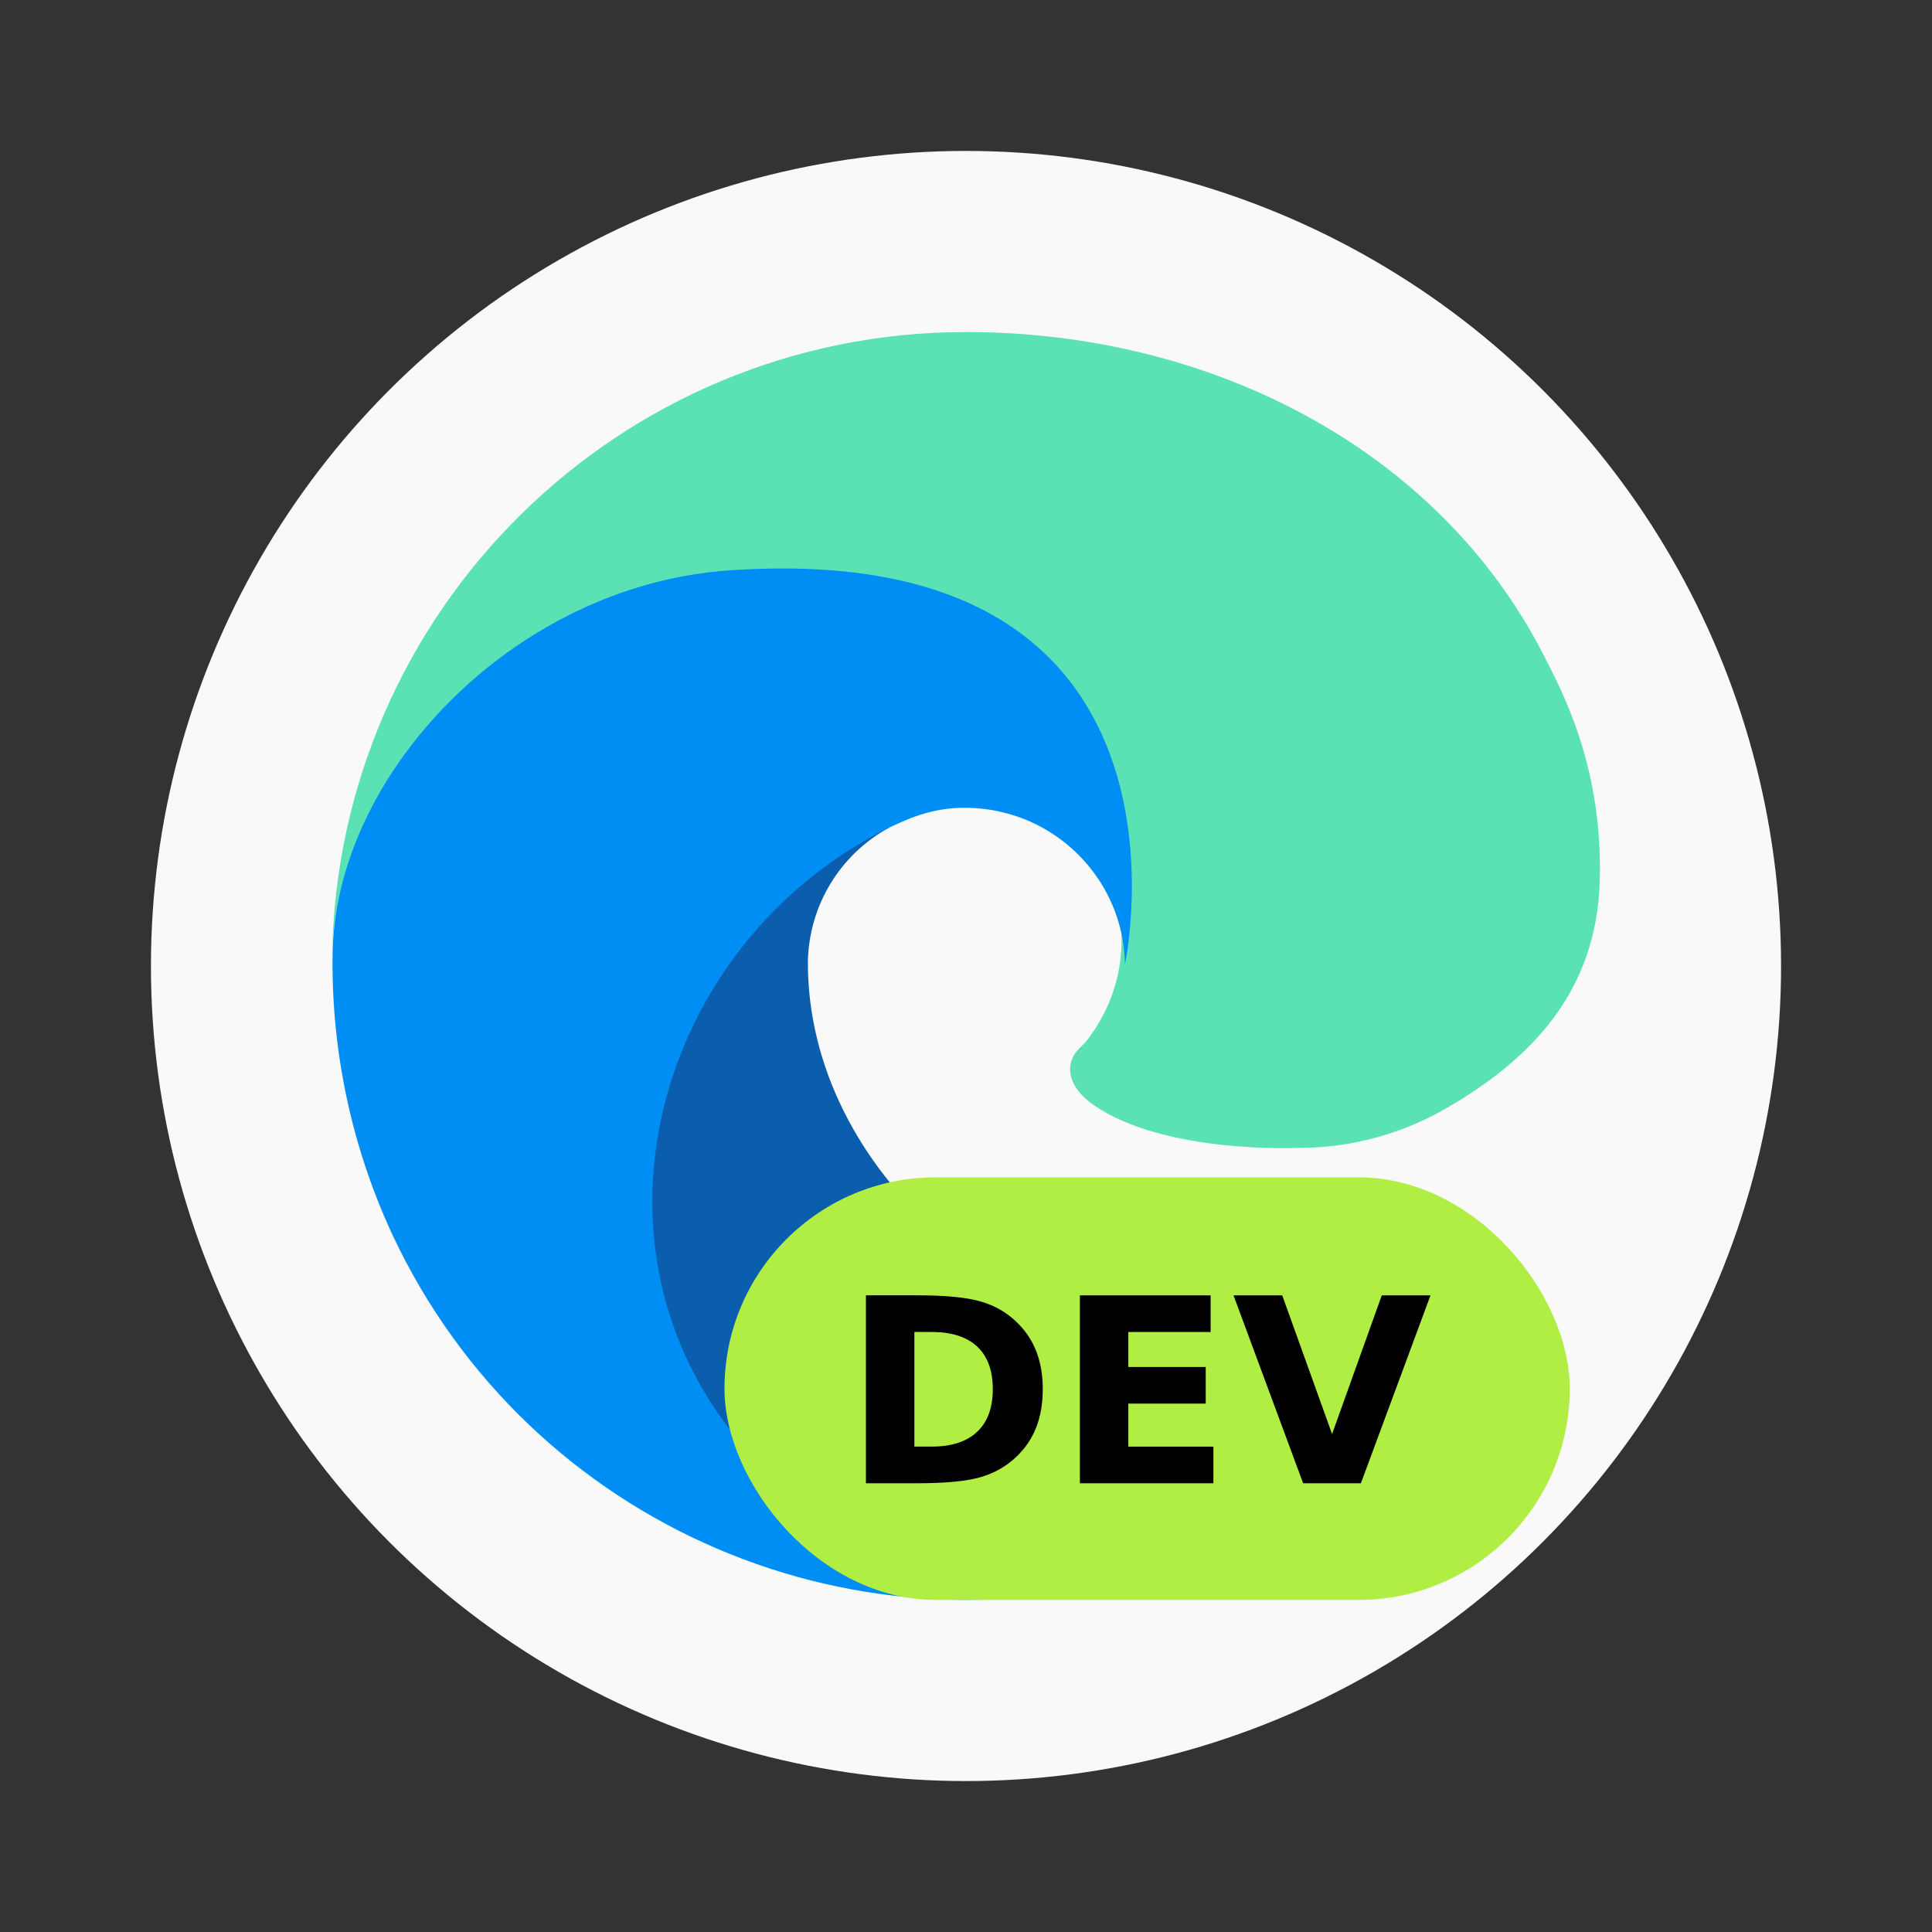 <svg width="64" height="64" version="1.1" xmlns="http://www.w3.org/2000/svg">
 <rect width="100%" height="100%" fill="#333333" stroke="none"/>
 <circle cx="32" cy="32" r="27" fill="#f9f9f9" stroke-linecap="round" stroke-linejoin="round" stroke-width="1.777" style="paint-order:markers stroke fill"/>
 <path class="cls-5" d="m35.99 34.488c-0.133 0.172-0.541 0.41-0.541 0.928 0 0.428 0.279 0.84 0.774 1.186 2.359 1.64 6.807 1.424 6.818 1.424 1.748-0.004 3.463-0.477 4.966-1.37 3.085-1.801 4.985-4.172 4.992-7.745 0.043-3.676-1.312-6.12-1.86-7.203-3.476-6.799-10.98-10.709-19.139-10.709-11.483-0.001-20.837 9.22-20.999 20.7 0.079-5.994 6.037-11.555 13.125-11.555 0.574 0 3.849 0.056 6.89 1.652 2.681 1.407 4.085 3.827 5.061 5.512 1.419 2.677 1.48 5.135-0.085 7.178z" fill="#5ae2b5" stroke-width=".778"/>
 <path class="cls-1" d="m48.907 42.254c-2.013 1.98-5.134 2.45-7.619 2.462-7.763 0-14.526-5.969-14.526-12.821 0.02-1.871 1.052-3.585 2.695-4.48-7.021 0.295-8.826 7.611-8.826 11.898 0 12.118 11.171 13.347 13.577 13.347 1.298 0 3.255-0.377 4.429-0.748l0.215-0.072c4.52-1.562 8.373-4.617 10.925-8.661 0.365-0.574-0.278-1.256-0.873-0.925z" fill="#0b5ead" stroke-width=".778"/>
 <path class="cls-3" d="m27.715 50.599c-1.463-0.908-2.731-2.098-3.731-3.5-4.849-6.642-1.903-16.05 5.474-19.683 0.512-0.241 1.386-0.677 2.55-0.656 1.661 0.012 3.221 0.801 4.215 2.132 0.662 0.884 1.028 1.956 1.043 3.061 0-0.034 3.05-14.193-13.125-13.057-7.184 0.504-13.125 6.834-13.125 12.829-0.028 3.171 0.65 6.309 1.987 9.185 4.521 9.644 15.548 14.377 25.654 11.008-3.46 1.091-7.854 0.611-10.929-1.312z" fill="#008ef5" stroke-width=".778"/>
 <rect x="24" y="39" width="28" height="14" rx="7" ry="7" fill="#b0ee44" stroke-width=".778"/>
 <g transform="matrix(1.039 0 0 1.039 -13.914 -5.928)">
  <path d="m42.545 48.172v3.655h0.554q0.947 0 1.444-0.469 0.502-0.469 0.502-1.364 0-0.891-0.498-1.356t-1.448-0.465zm-1.545-1.168h1.629q1.364 0 2.03 0.197 0.67 0.193 1.148 0.658 0.421 0.405 0.626 0.935t0.205 1.2q0 0.678-0.205 1.212-0.205 0.53-0.626 0.935-0.481 0.465-1.156 0.662-0.674 0.193-2.022 0.193h-1.629z"/>
  <path d="m47.821 47.005h4.169v1.168h-2.624v1.115h2.468v1.168h-2.468v1.372h2.712v1.168h-4.257z"/>
  <path d="m52.72 47.005h1.553l1.589 4.422 1.585-4.422h1.553l-2.219 5.991h-1.842z"/>
 </g>
</svg>
